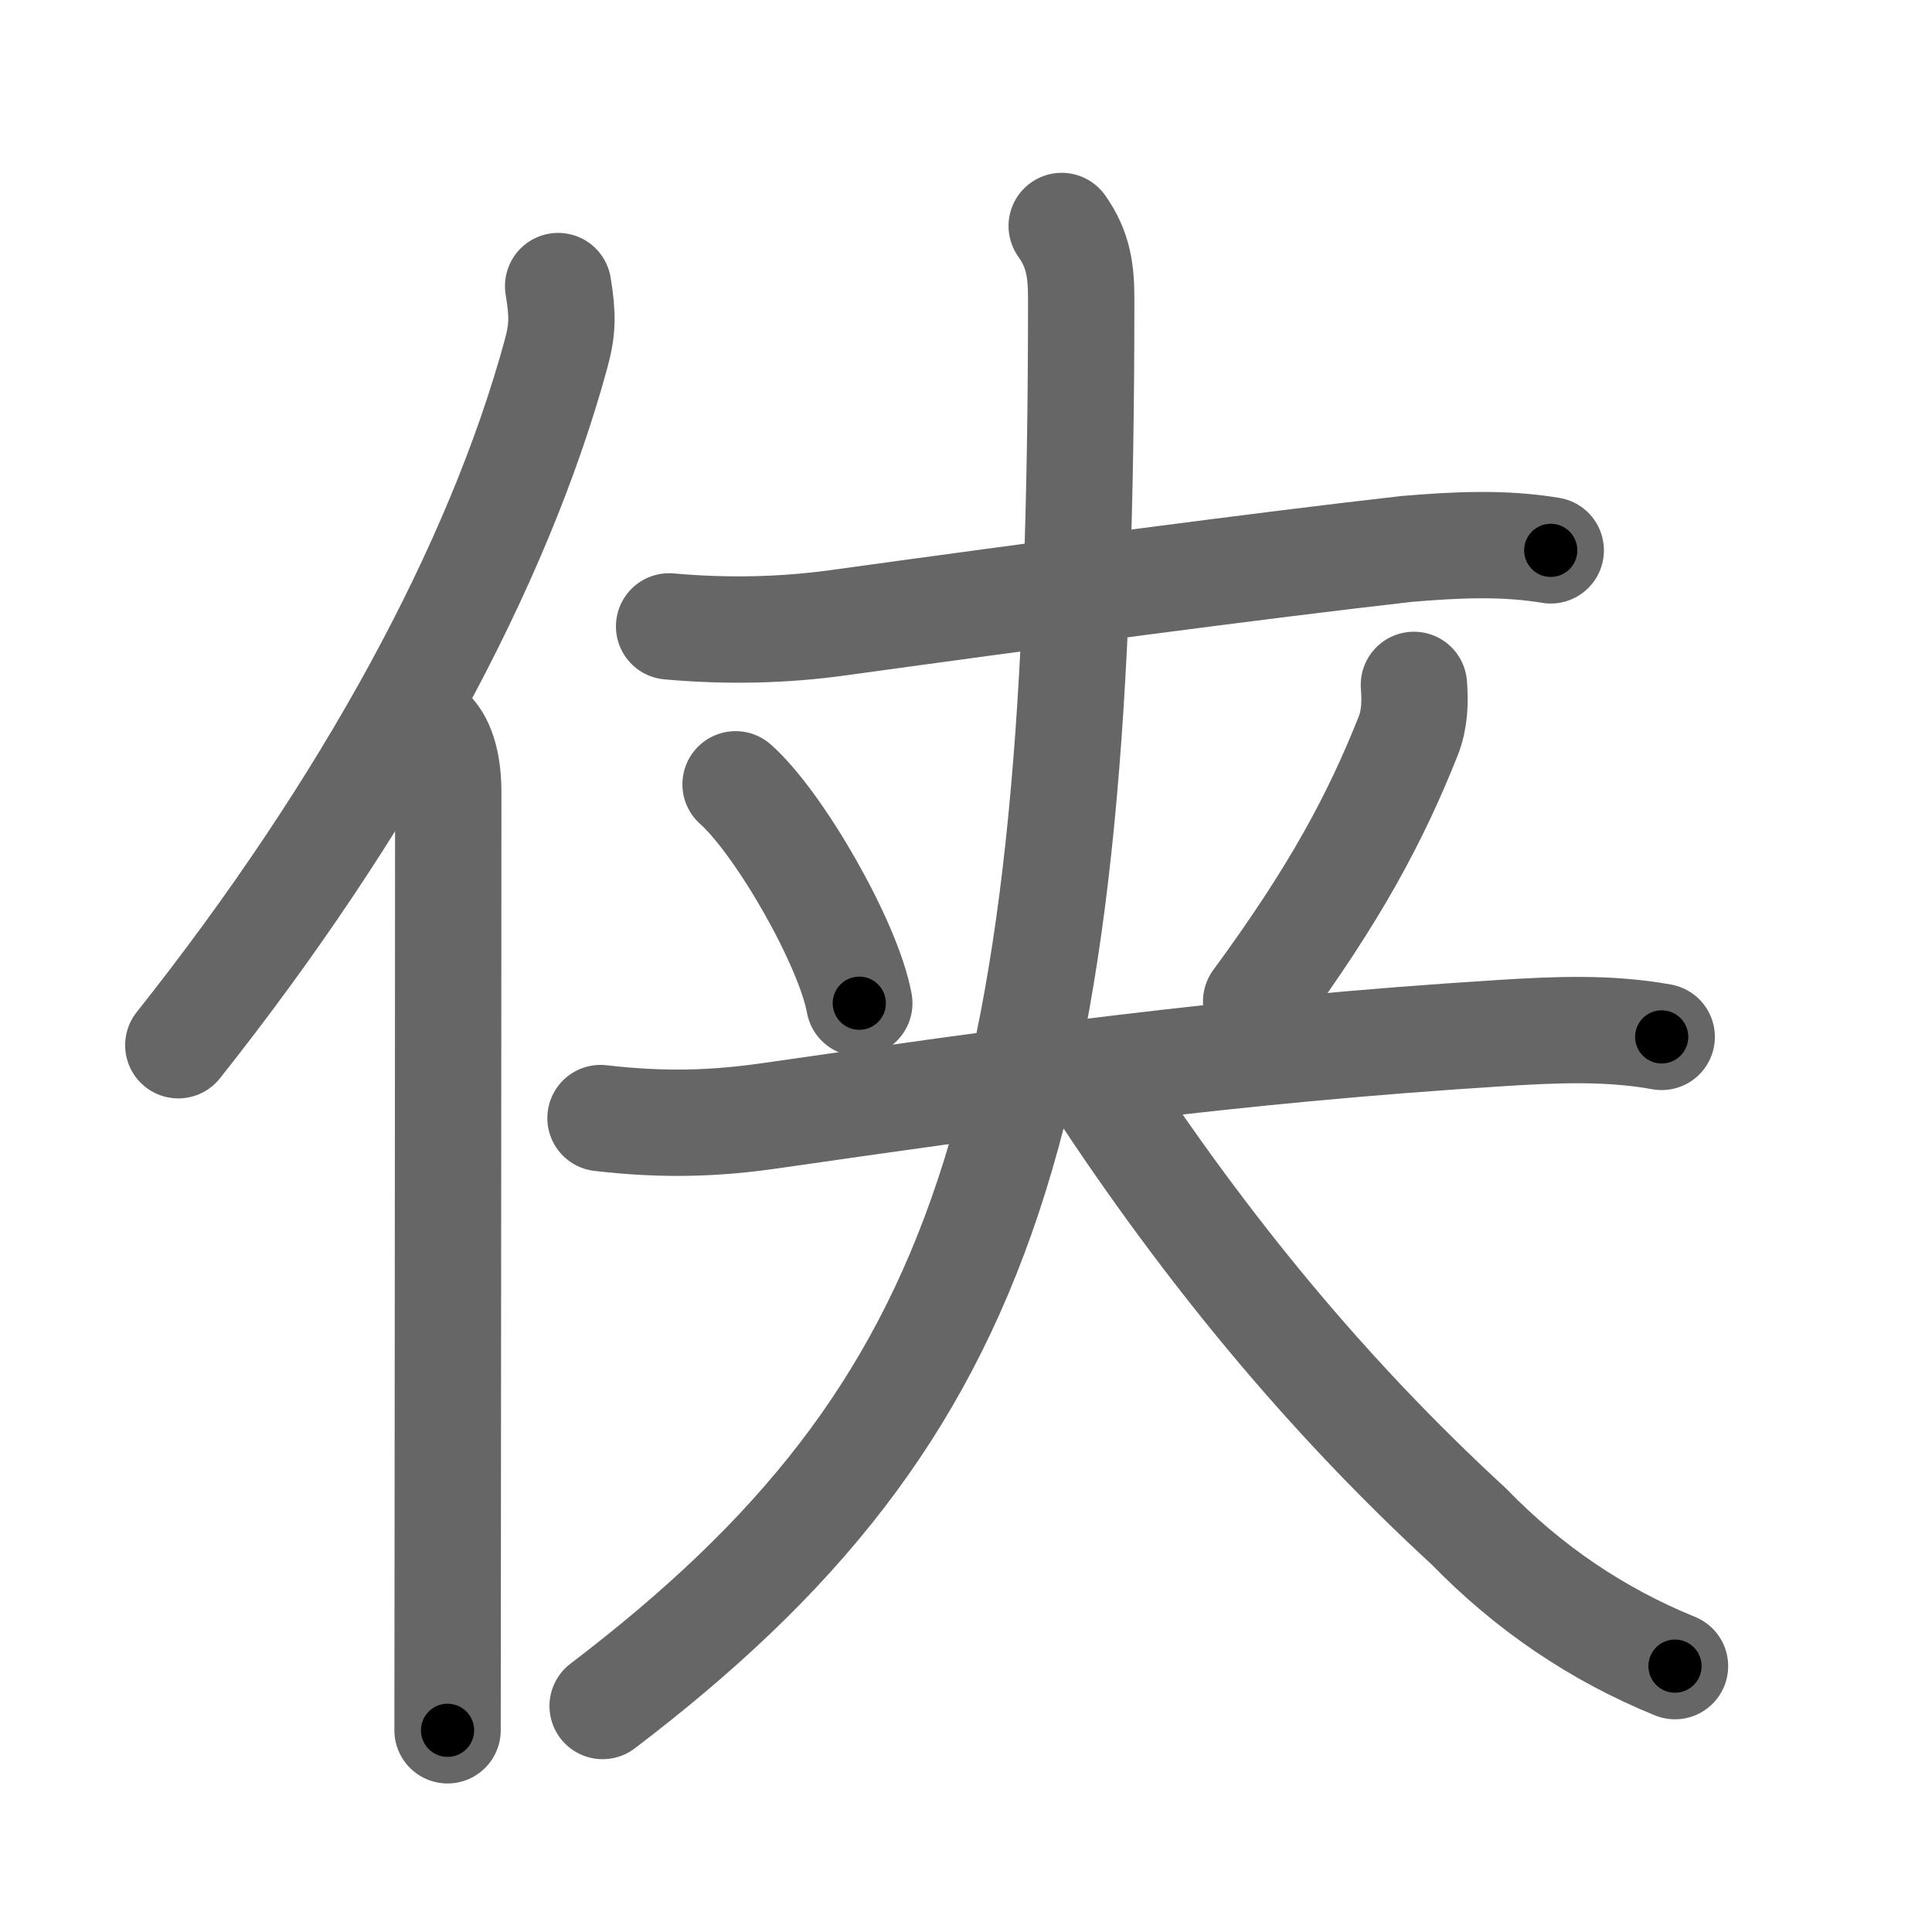 <svg xmlns="http://www.w3.org/2000/svg" width="109" height="109" viewBox="0 0 109 109" id="4fa0"><g fill="none" stroke="#666" stroke-width="6" stroke-linecap="round" stroke-linejoin="round"><g><g><path d="M31.49,16.14c0.26,1.61,0.27,2.4-0.12,3.83c-3.25,11.91-10.62,25.53-21.31,39" /><path d="M24.28,41.25c0.73,0.73,1.01,2,1.01,3.48c0,9.77-0.02,29.72-0.03,42.77c0,4.35-0.01,7.94-0.01,10.12" /></g><g><g><g><path d="M37.75,35.34c3.22,0.29,6.44,0.23,9.64-0.22c10.86-1.5,23.82-3.23,31.98-4.15c2.72-0.23,5.43-0.37,8.12,0.08" /></g></g><g><g><path d="M41.5,44.25c2.46,2.18,6.36,8.96,6.98,12.35" /></g><g><path d="M79.77,38.64c0.08,0.98,0.04,1.97-0.32,2.88c-1.83,4.6-4.08,8.85-8.58,14.98" /><g><path d="M33.88,63.08c3.62,0.42,6.53,0.31,9.63-0.14C57,61,69.25,59.25,84.75,58.28c3.04-0.19,6.02-0.32,9,0.22" /></g></g></g><g><path d="M59.9,12.75c0.98,1.38,1.1,2.62,1.1,4.19C60.99,62.82,56,79.5,34,96.25" /><path d="M62,61.25c6,9.12,12.76,17.41,20.88,24.88c3.35,3.45,7.22,6.08,11.62,7.87" /></g></g></g></g><g fill="none" stroke="#000" stroke-width="3" stroke-linecap="round" stroke-linejoin="round"><path d="M31.49,16.14c0.26,1.61,0.27,2.4-0.12,3.83c-3.25,11.91-10.62,25.53-21.31,39" stroke-dasharray="48.602" stroke-dashoffset="48.602"><animate attributeName="stroke-dashoffset" values="48.602;48.602;0" dur="0.486s" fill="freeze" begin="0s;4fa0.click" /></path><path d="M24.28,41.25c0.73,0.73,1.01,2,1.01,3.48c0,9.77-0.02,29.72-0.03,42.77c0,4.35-0.01,7.94-0.01,10.12" stroke-dasharray="56.604" stroke-dashoffset="56.604"><animate attributeName="stroke-dashoffset" values="56.604" fill="freeze" begin="4fa0.click" /><animate attributeName="stroke-dashoffset" values="56.604;56.604;0" keyTimes="0;0.462;1" dur="1.052s" fill="freeze" begin="0s;4fa0.click" /></path><path d="M37.75,35.34c3.22,0.29,6.44,0.23,9.64-0.22c10.86-1.5,23.82-3.23,31.98-4.15c2.72-0.23,5.43-0.37,8.12,0.08" stroke-dasharray="50.056" stroke-dashoffset="50.056"><animate attributeName="stroke-dashoffset" values="50.056" fill="freeze" begin="4fa0.click" /><animate attributeName="stroke-dashoffset" values="50.056;50.056;0" keyTimes="0;0.677;1" dur="1.553s" fill="freeze" begin="0s;4fa0.click" /></path><path d="M41.5,44.25c2.46,2.18,6.36,8.96,6.98,12.35" stroke-dasharray="14.335" stroke-dashoffset="14.335"><animate attributeName="stroke-dashoffset" values="14.335" fill="freeze" begin="4fa0.click" /><animate attributeName="stroke-dashoffset" values="14.335;14.335;0" keyTimes="0;0.916;1" dur="1.696s" fill="freeze" begin="0s;4fa0.click" /></path><path d="M79.77,38.64c0.08,0.98,0.04,1.97-0.32,2.88c-1.83,4.6-4.08,8.85-8.58,14.98" stroke-dasharray="20.24" stroke-dashoffset="20.24"><animate attributeName="stroke-dashoffset" values="20.24" fill="freeze" begin="4fa0.click" /><animate attributeName="stroke-dashoffset" values="20.24;20.24;0" keyTimes="0;0.894;1" dur="1.898s" fill="freeze" begin="0s;4fa0.click" /></path><path d="M33.88,63.08c3.62,0.42,6.53,0.31,9.63-0.14C57,61,69.25,59.25,84.75,58.28c3.04-0.19,6.02-0.32,9,0.22" stroke-dasharray="60.203" stroke-dashoffset="60.203"><animate attributeName="stroke-dashoffset" values="60.203" fill="freeze" begin="4fa0.click" /><animate attributeName="stroke-dashoffset" values="60.203;60.203;0" keyTimes="0;0.807;1" dur="2.351s" fill="freeze" begin="0s;4fa0.click" /></path><path d="M59.9,12.75c0.98,1.38,1.1,2.62,1.1,4.19C60.99,62.82,56,79.5,34,96.25" stroke-dasharray="92.114" stroke-dashoffset="92.114"><animate attributeName="stroke-dashoffset" values="92.114" fill="freeze" begin="4fa0.click" /><animate attributeName="stroke-dashoffset" values="92.114;92.114;0" keyTimes="0;0.772;1" dur="3.044s" fill="freeze" begin="0s;4fa0.click" /></path><path d="M62,61.25c6,9.12,12.76,17.41,20.88,24.88c3.35,3.45,7.22,6.08,11.62,7.87" stroke-dasharray="46.701" stroke-dashoffset="46.701"><animate attributeName="stroke-dashoffset" values="46.701" fill="freeze" begin="4fa0.click" /><animate attributeName="stroke-dashoffset" values="46.701;46.701;0" keyTimes="0;0.867;1" dur="3.511s" fill="freeze" begin="0s;4fa0.click" /></path></g></svg>
